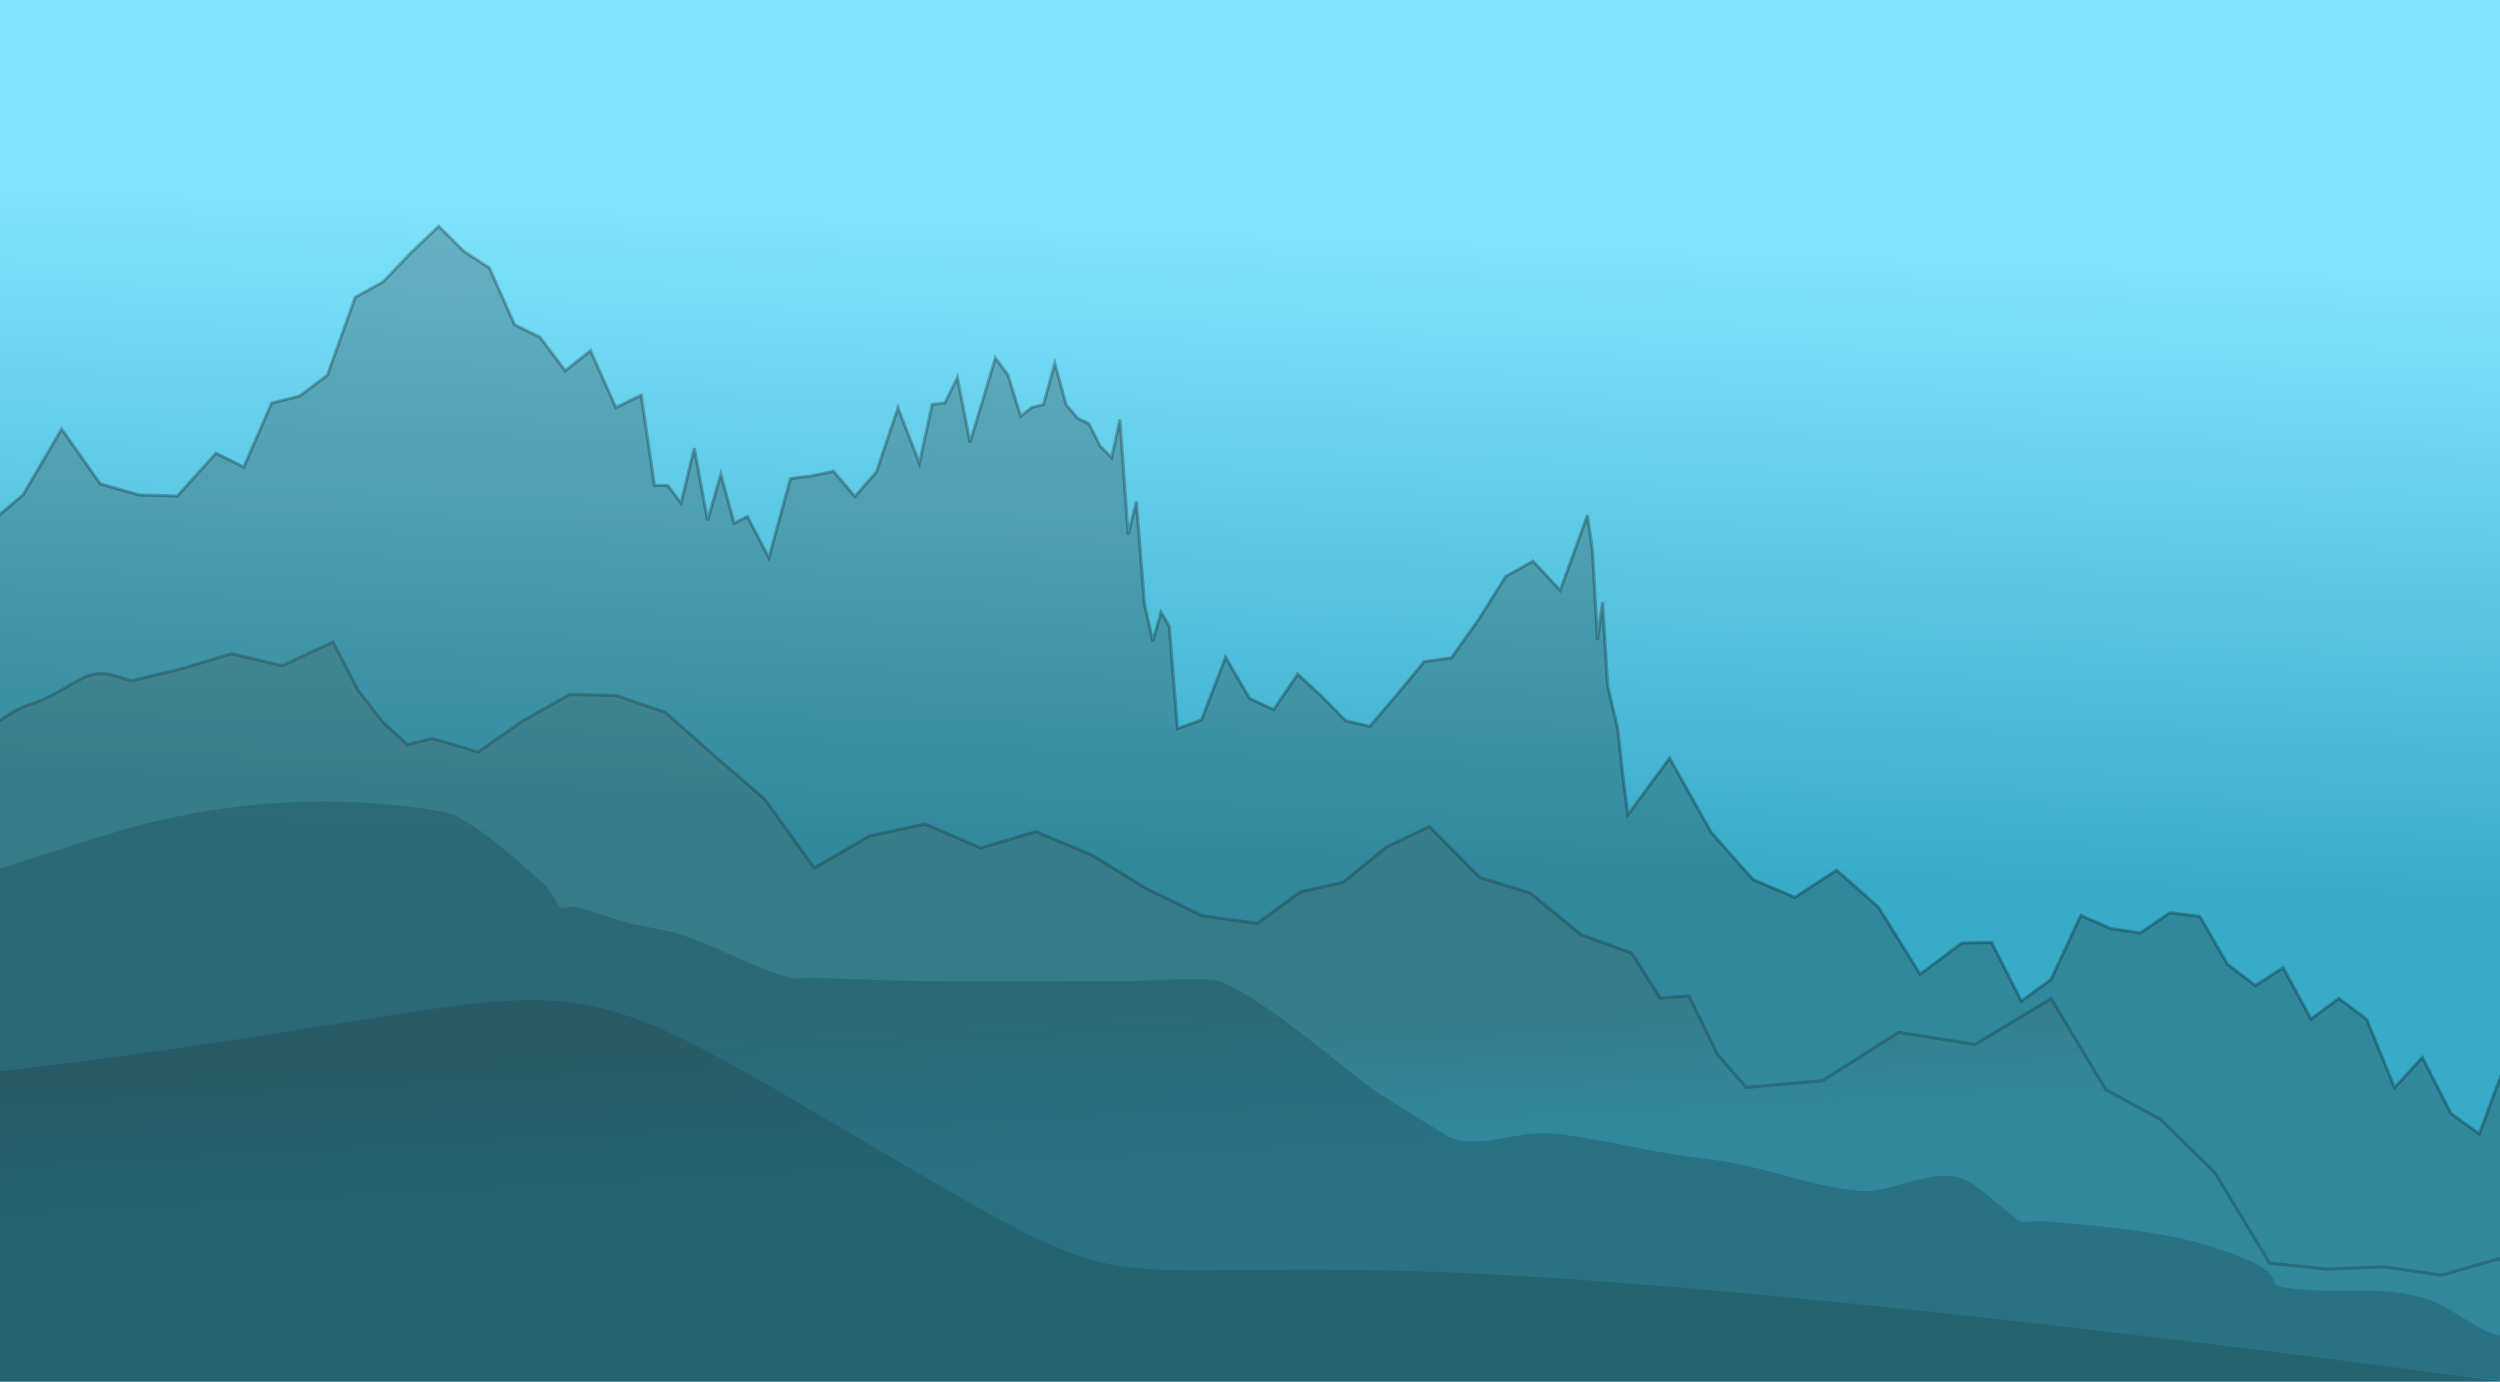 <?xml version="1.0" encoding="UTF-8"?>
<svg width="205.56mm" height="113.6mm" version="1.1" viewBox="0 0 205.56 113.6" xmlns="http://www.w3.org/2000/svg" xmlns:cc="http://creativecommons.org/ns#" xmlns:dc="http://purl.org/dc/elements/1.1/" xmlns:rdf="http://www.w3.org/1999/02/22-rdf-syntax-ns#" xmlns:xlink="http://www.w3.org/1999/xlink">
 <defs>
  <linearGradient id="linearGradient1145">
   <stop stop-color="#80e5ff" offset="0"/>
   <stop stop-color="#37abc8" offset="1"/>
  </linearGradient>
  <linearGradient id="linearGradient1147" x1="112.04" x2="110.08" y1="80.606" y2="133.15" gradientUnits="userSpaceOnUse" xlink:href="#linearGradient1145"/>
  <linearGradient id="linearGradient1155" x1="124.18" x2="124.8" y1="142.23" y2="153.74" gradientTransform="translate(2.444 1.384)" gradientUnits="userSpaceOnUse">
   <stop stop-color="#454837" offset="0"/>
   <stop stop-color="#454837" stop-opacity="0" offset="1"/>
  </linearGradient>
  <clipPath id="clipPath1235">
   <rect x="2.081" y="62.001" width="205.56" height="113.6" fill="url(#linearGradient1239)"/>
  </clipPath>
  <linearGradient id="linearGradient1239" x1="112.04" x2="110.08" y1="80.606" y2="133.15" gradientTransform="translate(3.1124e-6)" gradientUnits="userSpaceOnUse" xlink:href="#linearGradient1145"/>
  <clipPath id="clipPath1241">
   <rect x="2.081" y="62.001" width="205.56" height="113.6" fill="url(#linearGradient1239)"/>
  </clipPath>
  <clipPath id="clipPath1247">
   <rect x="2.081" y="62.001" width="205.56" height="113.6" fill="url(#linearGradient1239)"/>
  </clipPath>
  <clipPath id="clipPath1253">
   <rect x="2.081" y="62.001" width="205.56" height="113.6" fill="url(#linearGradient1239)"/>
  </clipPath>
  <clipPath id="clipPath1259">
   <rect x="2.081" y="62.001" width="205.56" height="113.6" fill="url(#linearGradient1239)"/>
  </clipPath>
 </defs>
 <g transform="translate(-2.081 -62.001)">
  <rect x="2.081" y="62.001" width="205.56" height="113.6" clip-path="url(#clipPath1259)" fill="url(#linearGradient1147)"/>
  <path d="m-5.542 103.6 3.173 2.021 3.173-0.249 3.173-2.685 3.173-5.403 3.173 4.499 3.173 0.912 3.173 0.088 3.173-3.52 2.289 1.138 2.289-5.262 2.289-0.568 2.289-1.715 2.289-6.412 2.289-1.261 2.289-2.401 2.289-2.179 2.08 2.074 2.081 1.349 2.081 4.684 2.081 1.019 2.08 2.758 2.081-1.652 2.081 4.677 2.081-1.016 1.092 7.408 1.092 0.02 1.092 1.433 1.092-4.51 1.092 5.938 1.092-3.773 1.092 4.018 1.092-0.559 1.768 3.399 1.768-6.523 1.768-0.222 1.768-0.375 1.768 2.075 1.768-2.018 1.768-5.272 1.768 4.565 1.04-4.852 1.04-0.106 1.04-2.089 1.04 5.324 1.04-3.456 1.04-3.488 1.04 1.404 1.04 3.387 0.936-0.728 0.936-0.223 0.936-3.389 0.936 3.401 0.936 1.101 0.936 0.462 0.936 1.848 0.936 0.926 0.676-3.13 0.676 9.484 0.676-2.723 0.676 8.473 0.676 3.003 0.676-2.385 0.676 1.134 0.676 8.427 1.976-0.709 1.977-5.152 1.976 3.379 1.977 0.932 1.976-2.923 1.977 1.83 1.976 2.001 1.977 0.459 2.236-2.609 2.237-2.711 2.237-0.308 2.236-3.154 2.237-3.546 2.236-1.254 2.237 2.399 2.237-6.166 0.416 2.887 0.416 7.364 0.416-3.103 0.416 6.845 0.416 1.806 0.416 1.737 0.416 3.869 0.417 3.208 3.433-4.645 3.433 6.123 3.432 3.86 3.433 1.456 3.433-2.229 3.433 3.036 3.433 5.512 3.433-2.567 2.445-0.036 2.445 4.82 2.444-1.789 2.445-5.255 2.445 1.075 2.444 0.361 2.445-1.655 2.445 0.29 2.288 3.945 2.289 1.746 2.289-1.464 2.288 4.222 2.289-1.7 2.288 1.73 2.289 5.606 2.289-2.478 2.34 4.594 2.341 1.693 2.341-6.344 2.34 1.584 2.341 1.128 2.341 0.849 2.34-3.403 2.341 1.224v28.436l-223.04 2.262z" clip-path="url(#clipPath1253)" fill="#22241c" opacity=".257" stroke="#000" stroke-width=".265px"/>
  <path d="m-5.093 125.86c4.005-1.727 7.126-5.143 9.555-5.909 2.429-0.765 4.166-2.371 5.403-2.528s1.973 0.273 2.4 0.372c0.427 0.098 0.545 0.202 0.545 0.202l4.162-0.999 4.162-1.256 4.162 1.002 4.161-1.964 2.042 3.938 2.042 2.629 2.042 1.884 2.042-0.513 3.769 1.113 3.769-2.62 3.769-2.114 3.769 0.083 4.083 1.381 4.083 3.625 4.083 3.52 4.083 5.658 4.554-2.633 4.554-0.98 4.554 1.967 4.554-1.334 4.554 1.891 4.554 2.796 4.554 2.222 4.554 0.63 3.533-2.588 3.533-0.802 3.534-2.878 3.533-1.691 4.161 4.182 4.162 1.292 4.161 3.416 4.162 1.515 2.355 3.699 2.356-0.181 2.356 4.824 2.355 2.702 6.268-0.551 6.268-3.982 6.268 0.998 6.268-3.765 4.489 7.485 4.489 2.441 4.489 4.392 4.489 7.434 4.712 0.487 4.711-0.192 4.711 0.7 4.711-1.362 2.827 2.549 2.826-0.681 2.827-0.135 2.827 4.848 3.594 7.469-223.04 3.38z" clip-path="url(#clipPath1247)" fill="url(#linearGradient1155)" opacity=".199" stroke="#000" stroke-width=".265px"/>
  <path d="m-4.172 136c6.752-1.688-11.208 2.844 14.74-5.284 9.086-2.846 18.674-3.608 28.09-1.947 2.221 0.392 7.841 5.638 8.344 6.119 0.483 0.462 0.684 1.155 1.113 1.669 0.237 0.285 0.749-0.073 1.113 0 1.611 0.322 3.131 1.005 4.728 1.391 1.29 0.311 2.627 0.436 3.894 0.834 3.137 0.986 6.01 2.736 9.178 3.615 0.536 0.149 1.113-0.014 1.669 0 3.06 0.079 6.117 0.236 9.178 0.278 5.747 0.08 11.495 0 17.243 0 0.704 0 6.185-0.364 7.231 0 3.299 1.148 11.234 7.917 12.237 8.622 1.978 1.389 4.107 2.553 6.119 3.894 2.468 1.646 5.945-0.269 8.9 0 3.279 0.298 6.485 1.137 9.734 1.669 1.85 0.303 3.725 0.459 5.562 0.834 4.283 0.876 6.127 1.816 10.012 2.225 2.794 0.294 6.278-2.208 8.9-0.834 1.347 0.706 2.399 1.869 3.615 2.781 0.267 0.201 0.508 0.484 0.834 0.556 0.543 0.121 1.114-0.04 1.669 0 3.505 0.25 7.917 0.644 11.403 1.391 1.628 0.349 6.125 1.675 7.231 2.781 0.972 0.972-0.129 1.129 2.225 1.391 3.787 0.421 7.081-0.364 10.847 0.834 1.942 0.618 3.386 2.069 5.284 2.781 1.078 0.404 1.932 0.511 3.059 1.113 1.163 0.62 5.809 4.791 4.728 6.953-0.535 1.07-6.463 0.831-6.675 0.834-4.728 0.068-9.461-0.223-14.184 0-5.114 0.241-10.194 0.965-15.296 1.391-3.798 0.317-7.614 0.419-11.403 0.834-22.833 2.506 0.027 1.105-22.806 2.503-14.909 0.913-16.623-1.805-47.28-3.059-21.217-0.868-42.458-1-63.689-1.391-4.078-0.075-8.292-1.038-12.237 0-5.14 1.353-5.291 1.786-10.847 2.225-1.571 0.124-3.152 0-4.728 0-1.669 0.093-3.341 0.139-5.006 0.278-1.031 0.086-2.687 0.486-3.615 0.834-0.123 0.046-0.147 0.278-0.278 0.278-0.082 0 0.12-1.22 0-2.781-0.136-1.766-0.388-3.521-0.556-5.284-1.856-19.49-1.669-12.235-1.669-24.196 0-1.669-0.29-3.363 0-5.006 0.26-1.473 1.867-4.291 2.503-5.562 0.059-0.117 0.371-0.185 0.278-0.278-0.093-0.093-0.278 0.409-0.278 0.278 0-0.623 0.278-1.684 0.278-2.503 0-1.694 0.097-1.944-1.391-3.059z" clip-path="url(#clipPath1241)" fill="#164450" opacity=".325"/>
  <path d="m0.312 150.3c51.87-5.937 43.746-11.561 70.306 4.062s18.123 11.249 48.433 12.186c30.31 0.937 88.59 9.054 88.59 9.054h-205.56z" clip-path="url(#clipPath1235)" fill="#1c2422" opacity=".19"/>
 </g>
</svg>
